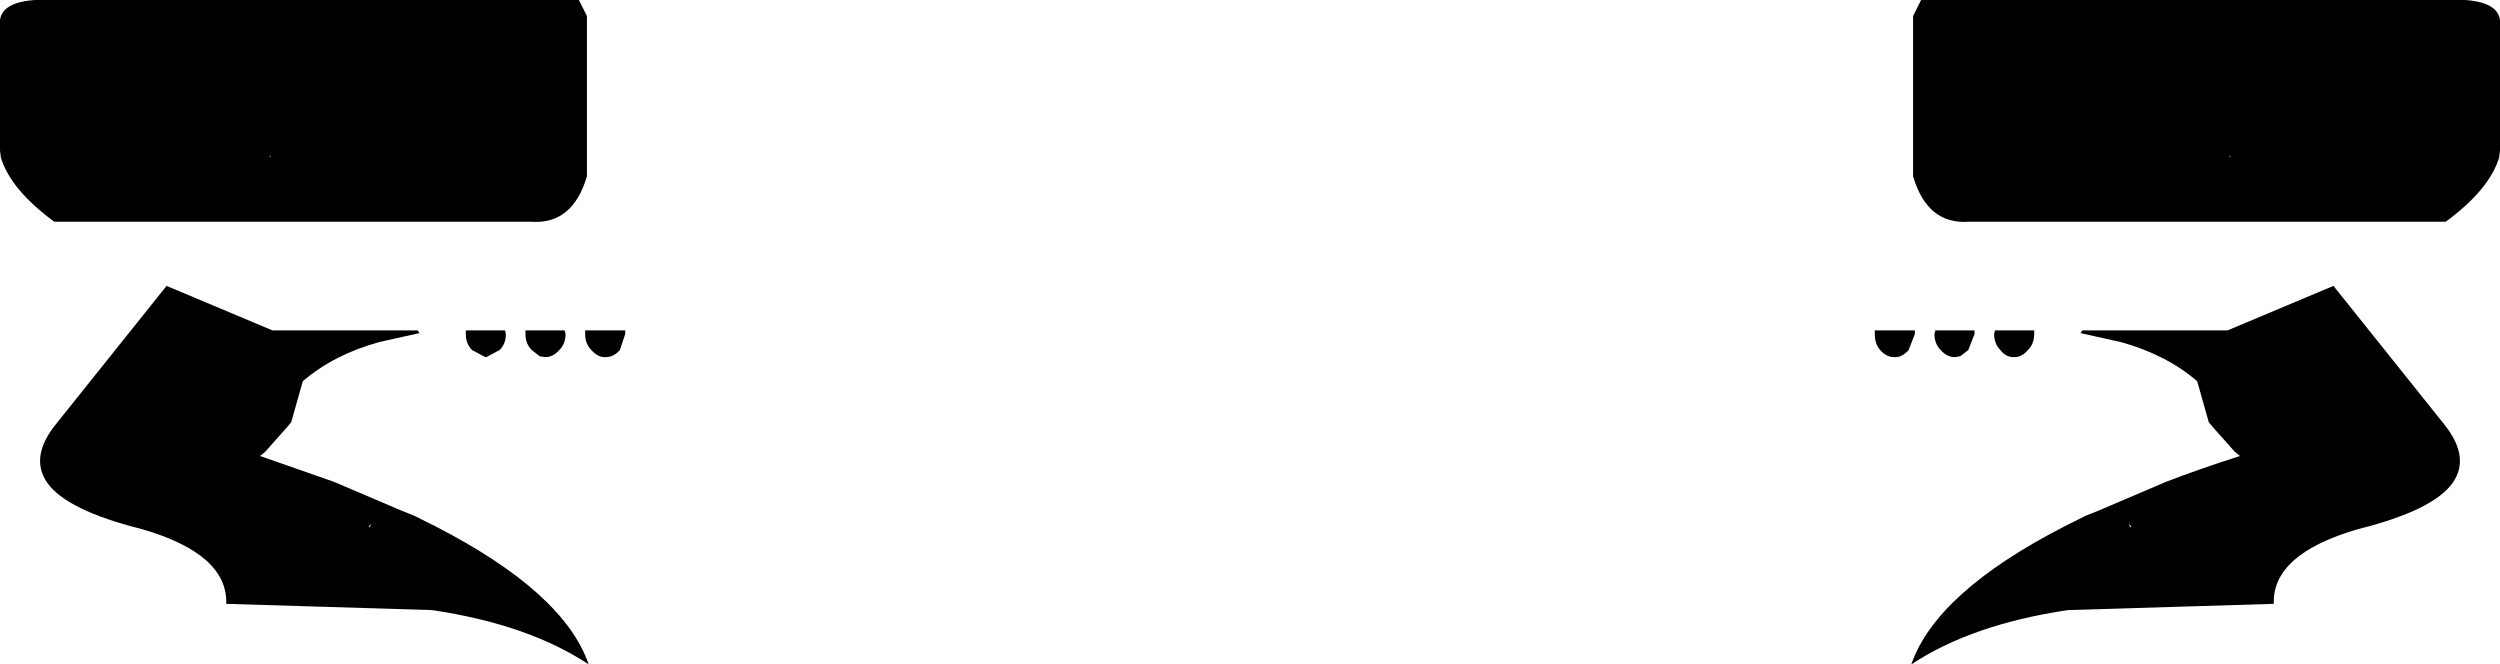<?xml version="1.0" encoding="UTF-8" standalone="no"?>
<svg xmlns:xlink="http://www.w3.org/1999/xlink" height="37.3px" width="140.35px" xmlns="http://www.w3.org/2000/svg">
  <g transform="matrix(1.0, 0.0, 0.0, 1.0, -329.7, -191.95)">
    <path d="M329.7 193.4 Q329.55 192.1 331.65 191.95 L362.2 191.95 362.65 192.85 362.65 201.85 Q361.85 204.55 359.55 204.4 L332.75 204.4 Q330.3 202.6 329.75 200.8 L329.7 200.4 329.7 193.4 M437.55 191.95 L468.1 191.95 Q470.2 192.1 470.05 193.4 L470.05 200.4 470.0 200.8 Q469.45 202.6 467.0 204.4 L440.2 204.4 Q437.9 204.55 437.1 201.85 L437.1 192.85 437.55 191.95 M467.4 219.05 Q466.3 220.6 462.1 221.65 457.25 223.05 457.35 225.85 L445.8 226.2 Q440.4 227.0 437.0 229.25 438.4 225.2 445.6 221.5 L446.8 220.9 447.55 220.6 451.3 219.0 Q453.25 218.25 455.45 217.55 L455.15 217.3 453.95 215.95 453.7 215.65 453.05 213.35 Q451.3 211.85 448.75 211.15 L446.5 210.65 446.6 210.5 454.75 210.5 460.7 208.0 466.9 215.75 Q468.4 217.6 467.4 219.05 M454.9 200.7 L454.85 200.7 454.9 200.8 454.9 200.7 M449.3 221.55 L449.35 221.5 449.2 221.35 449.3 221.55 M434.95 210.5 L437.2 210.5 437.2 210.7 436.85 211.6 Q436.5 212.0 436.1 212.0 L436.05 212.0 Q435.6 212.0 435.25 211.6 434.95 211.25 434.95 210.7 L434.95 210.5 M350.45 221.55 L350.55 221.35 350.4 221.5 350.45 221.55 M353.25 210.65 L351.0 211.15 Q348.45 211.85 346.7 213.35 L346.05 215.65 345.8 215.95 344.6 217.3 344.3 217.55 348.45 219.0 352.2 220.6 352.95 220.9 354.15 221.5 Q361.35 225.2 362.75 229.25 359.35 227.0 353.95 226.2 L342.4 225.85 Q342.5 223.05 337.65 221.65 333.45 220.6 332.35 219.05 331.35 217.6 332.85 215.75 L339.05 208.0 345.0 210.5 353.15 210.5 353.25 210.65 M344.85 200.8 L344.9 200.7 344.85 200.7 344.85 200.8 M364.8 210.7 L364.5 211.6 Q364.15 212.0 363.7 212.0 L363.65 212.0 Q363.25 212.0 362.9 211.6 362.55 211.25 362.55 210.7 L362.55 210.5 364.8 210.5 364.8 210.7 M440.55 210.5 L440.55 210.7 440.2 211.6 439.75 211.95 439.45 212.0 Q439.0 212.0 438.65 211.6 438.3 211.25 438.3 210.7 L438.35 210.5 440.55 210.5 M443.9 210.7 Q443.9 211.25 443.55 211.6 443.2 212.0 442.8 212.0 L442.75 212.0 Q442.3 212.0 442.0 211.6 441.65 211.25 441.65 210.7 L441.7 210.5 443.9 210.5 443.9 210.7 M359.55 211.6 Q359.2 211.25 359.2 210.7 L359.2 210.5 361.4 210.5 361.45 210.7 Q361.45 211.25 361.1 211.6 360.75 212.0 360.3 212.0 L360.0 211.95 359.55 211.6 M357.75 211.6 L357.0 212.0 356.95 212.0 356.2 211.6 Q355.85 211.25 355.85 210.7 L355.85 210.5 358.05 210.5 358.1 210.7 Q358.1 211.25 357.75 211.6" fill="#000000" fill-rule="evenodd" stroke="none"/>
  </g>
</svg>
